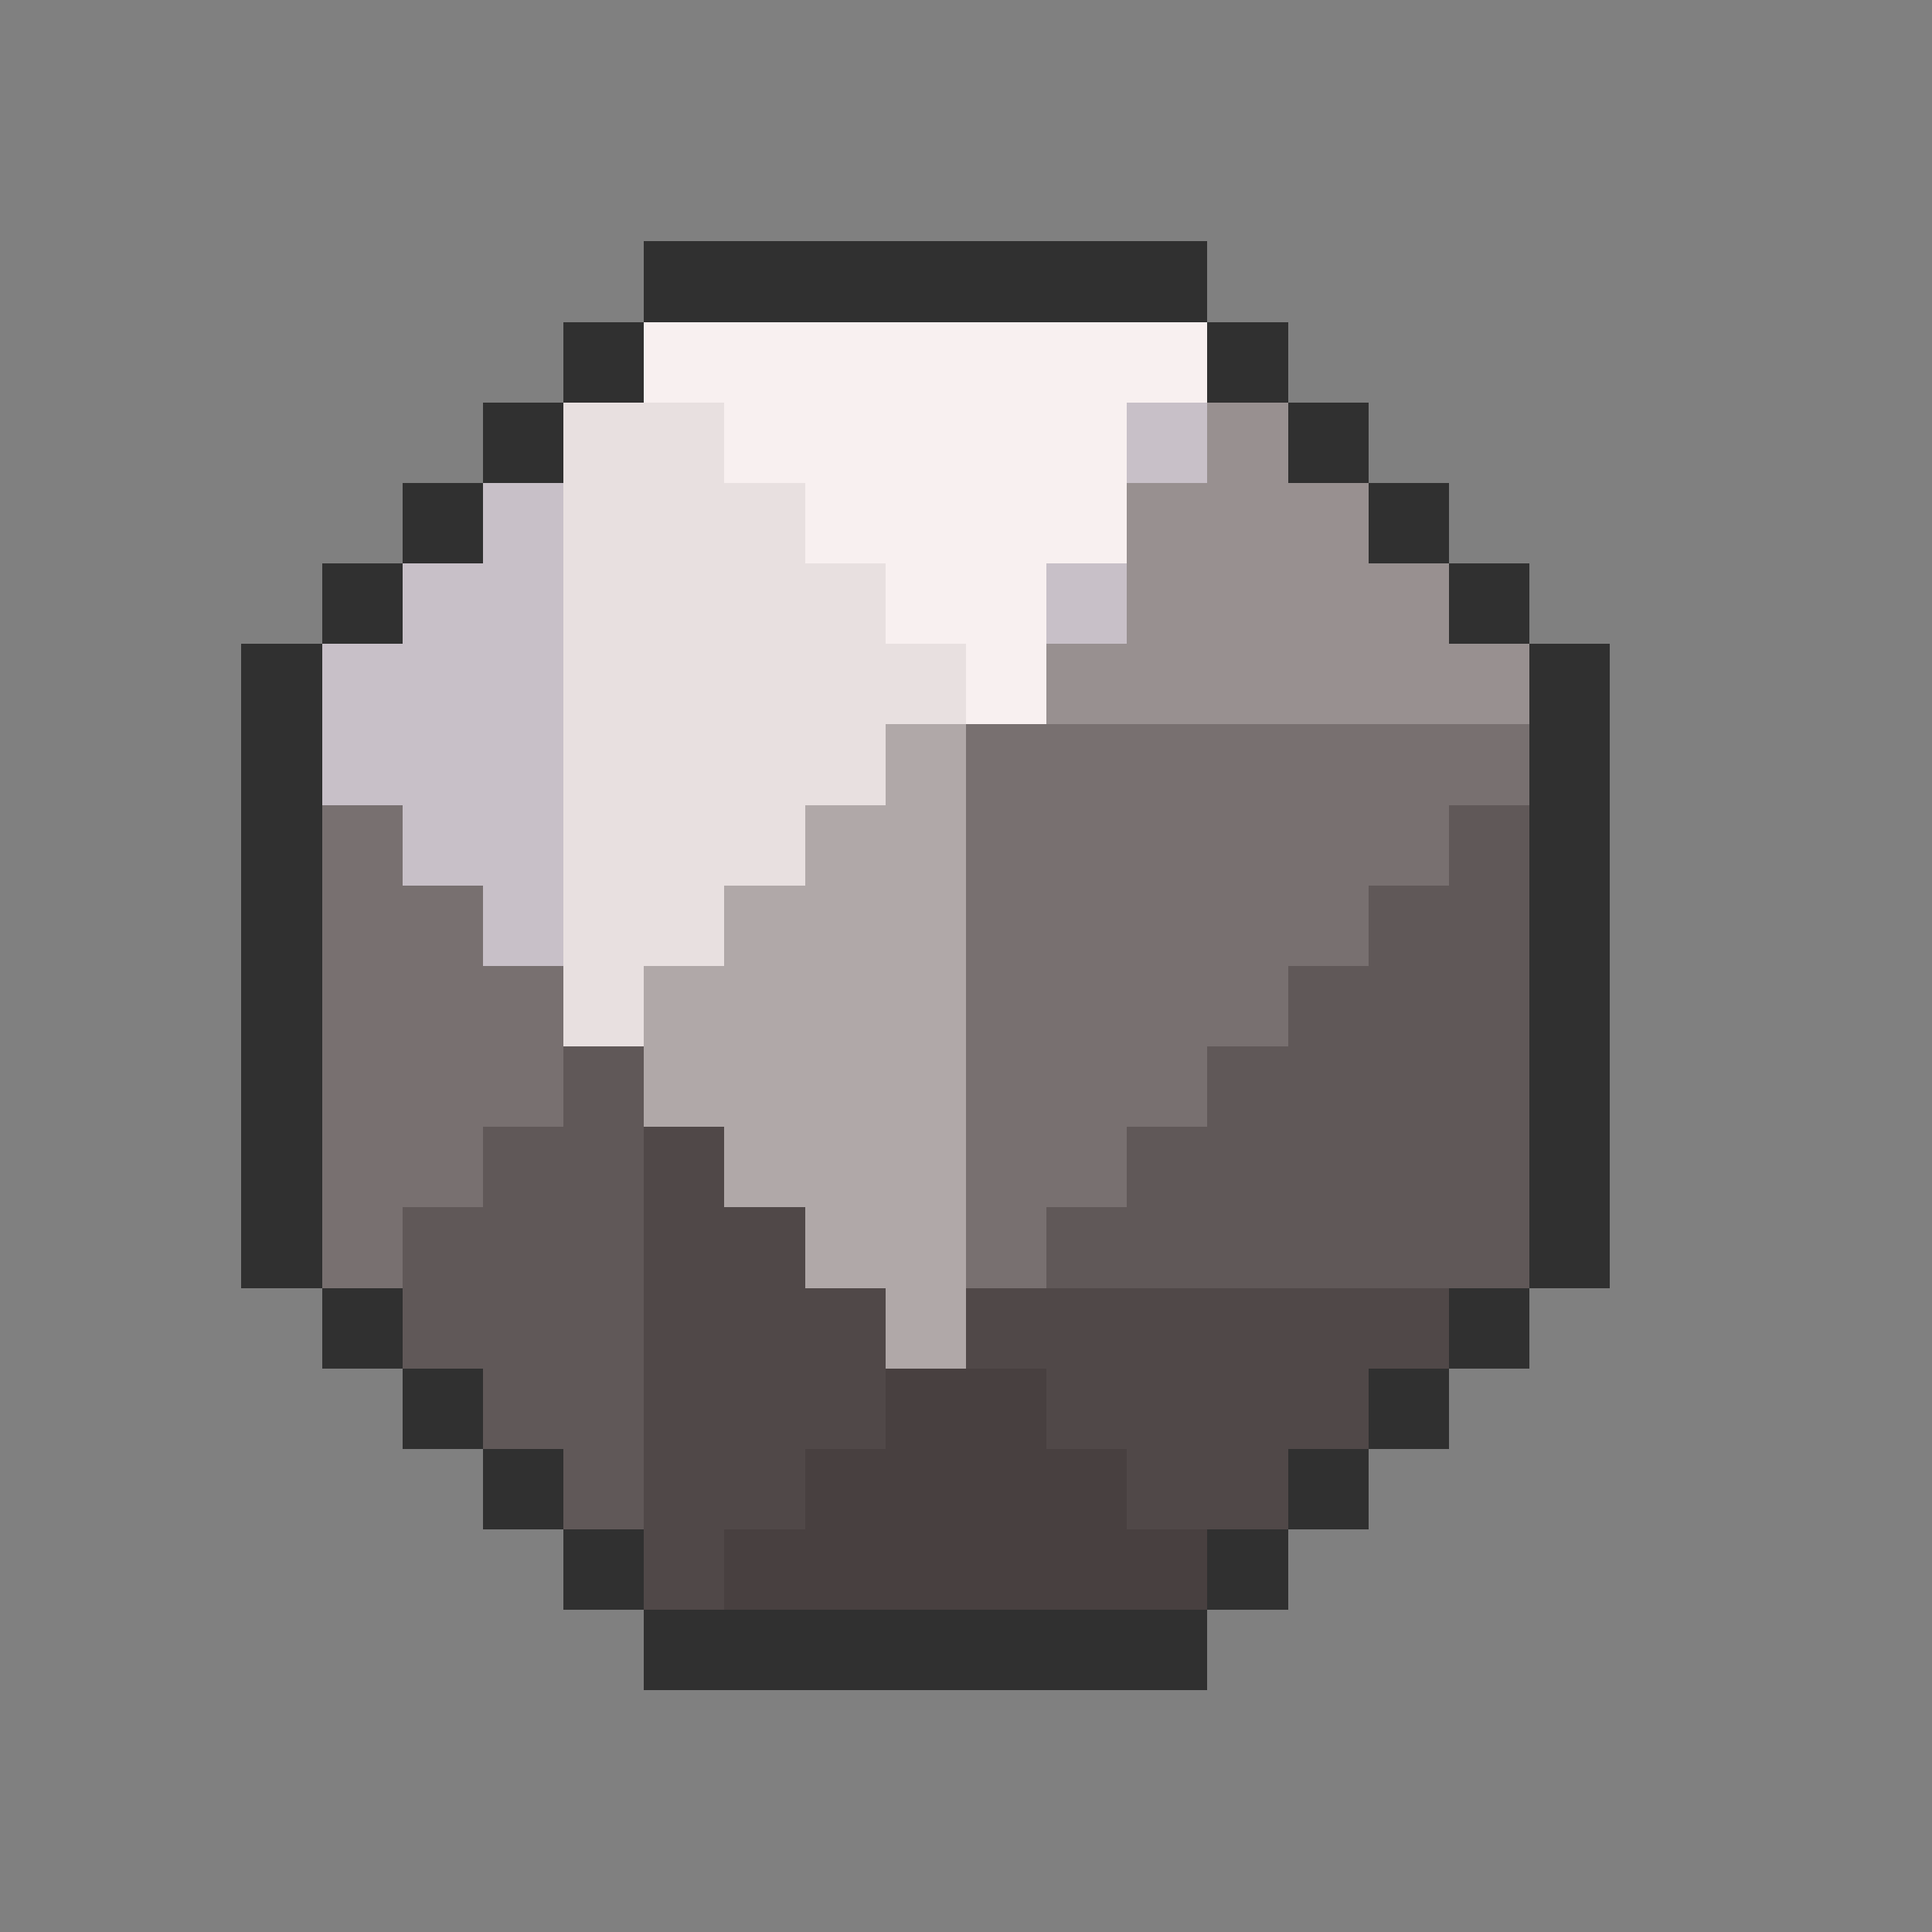 <svg xmlns="http://www.w3.org/2000/svg" viewBox="0 -0.5 24 24" shape-rendering="crispEdges">
<rect x="0" y="-0.5" width="24" height="24" fill="#808080" stroke="none"/>
<path stroke="#303030" d="M8 3h7M7 4h1M15 4h1M6 5h1M16 5h1M5 6h1M17 6h1M4 7h1M18 7h1M3 8h1M19 8h1M3 9h1M19 9h1M3 10h1M19 10h1M3 11h1M19 11h1M3 12h1M19 12h1M3 13h1M19 13h1M3 14h1M19 14h1M3 15h1M19 15h1M4 16h1M18 16h1M5 17h1M17 17h1M6 18h1M16 18h1M7 19h1M15 19h1M8 20h7" />
<path stroke="#f8f0f0" d="M8 4h7M9 5h5M10 6h4M11 7h2M12 8h1" />
<path stroke="#e8e0e0" d="M7 5h2M7 6h3M7 7h4M7 8h5M7 9h4M7 10h3M7 11h2M7 12h1" />
<path stroke="#c8c0c8" d="M14 5h1M6 6h1M5 7h2M13 7h1M4 8h3M4 9h3M5 10h2M6 11h1" />
<path stroke="#989090" d="M15 5h1M14 6h3M14 7h4M13 8h6" />
<path stroke="#b0a8a8" d="M11 9h1M10 10h2M9 11h3M8 12h4M8 13h4M9 14h3M10 15h2M11 16h1" />
<path stroke="#787070" d="M12 9h7M4 10h1M12 10h6M4 11h2M12 11h5M4 12h3M12 12h4M4 13h3M12 13h3M4 14h2M12 14h2M4 15h1M12 15h1" />
<path stroke="#605858" d="M18 10h1M17 11h2M16 12h3M7 13h1M15 13h4M6 14h2M14 14h5M5 15h3M13 15h6M5 16h3M6 17h2M7 18h1" />
<path stroke="#504848" d="M8 14h1M8 15h2M8 16h3M12 16h6M8 17h3M13 17h4M8 18h2M14 18h2M8 19h1" />
<path stroke="#484040" d="M11 17h2M10 18h4M9 19h6" />
</svg>